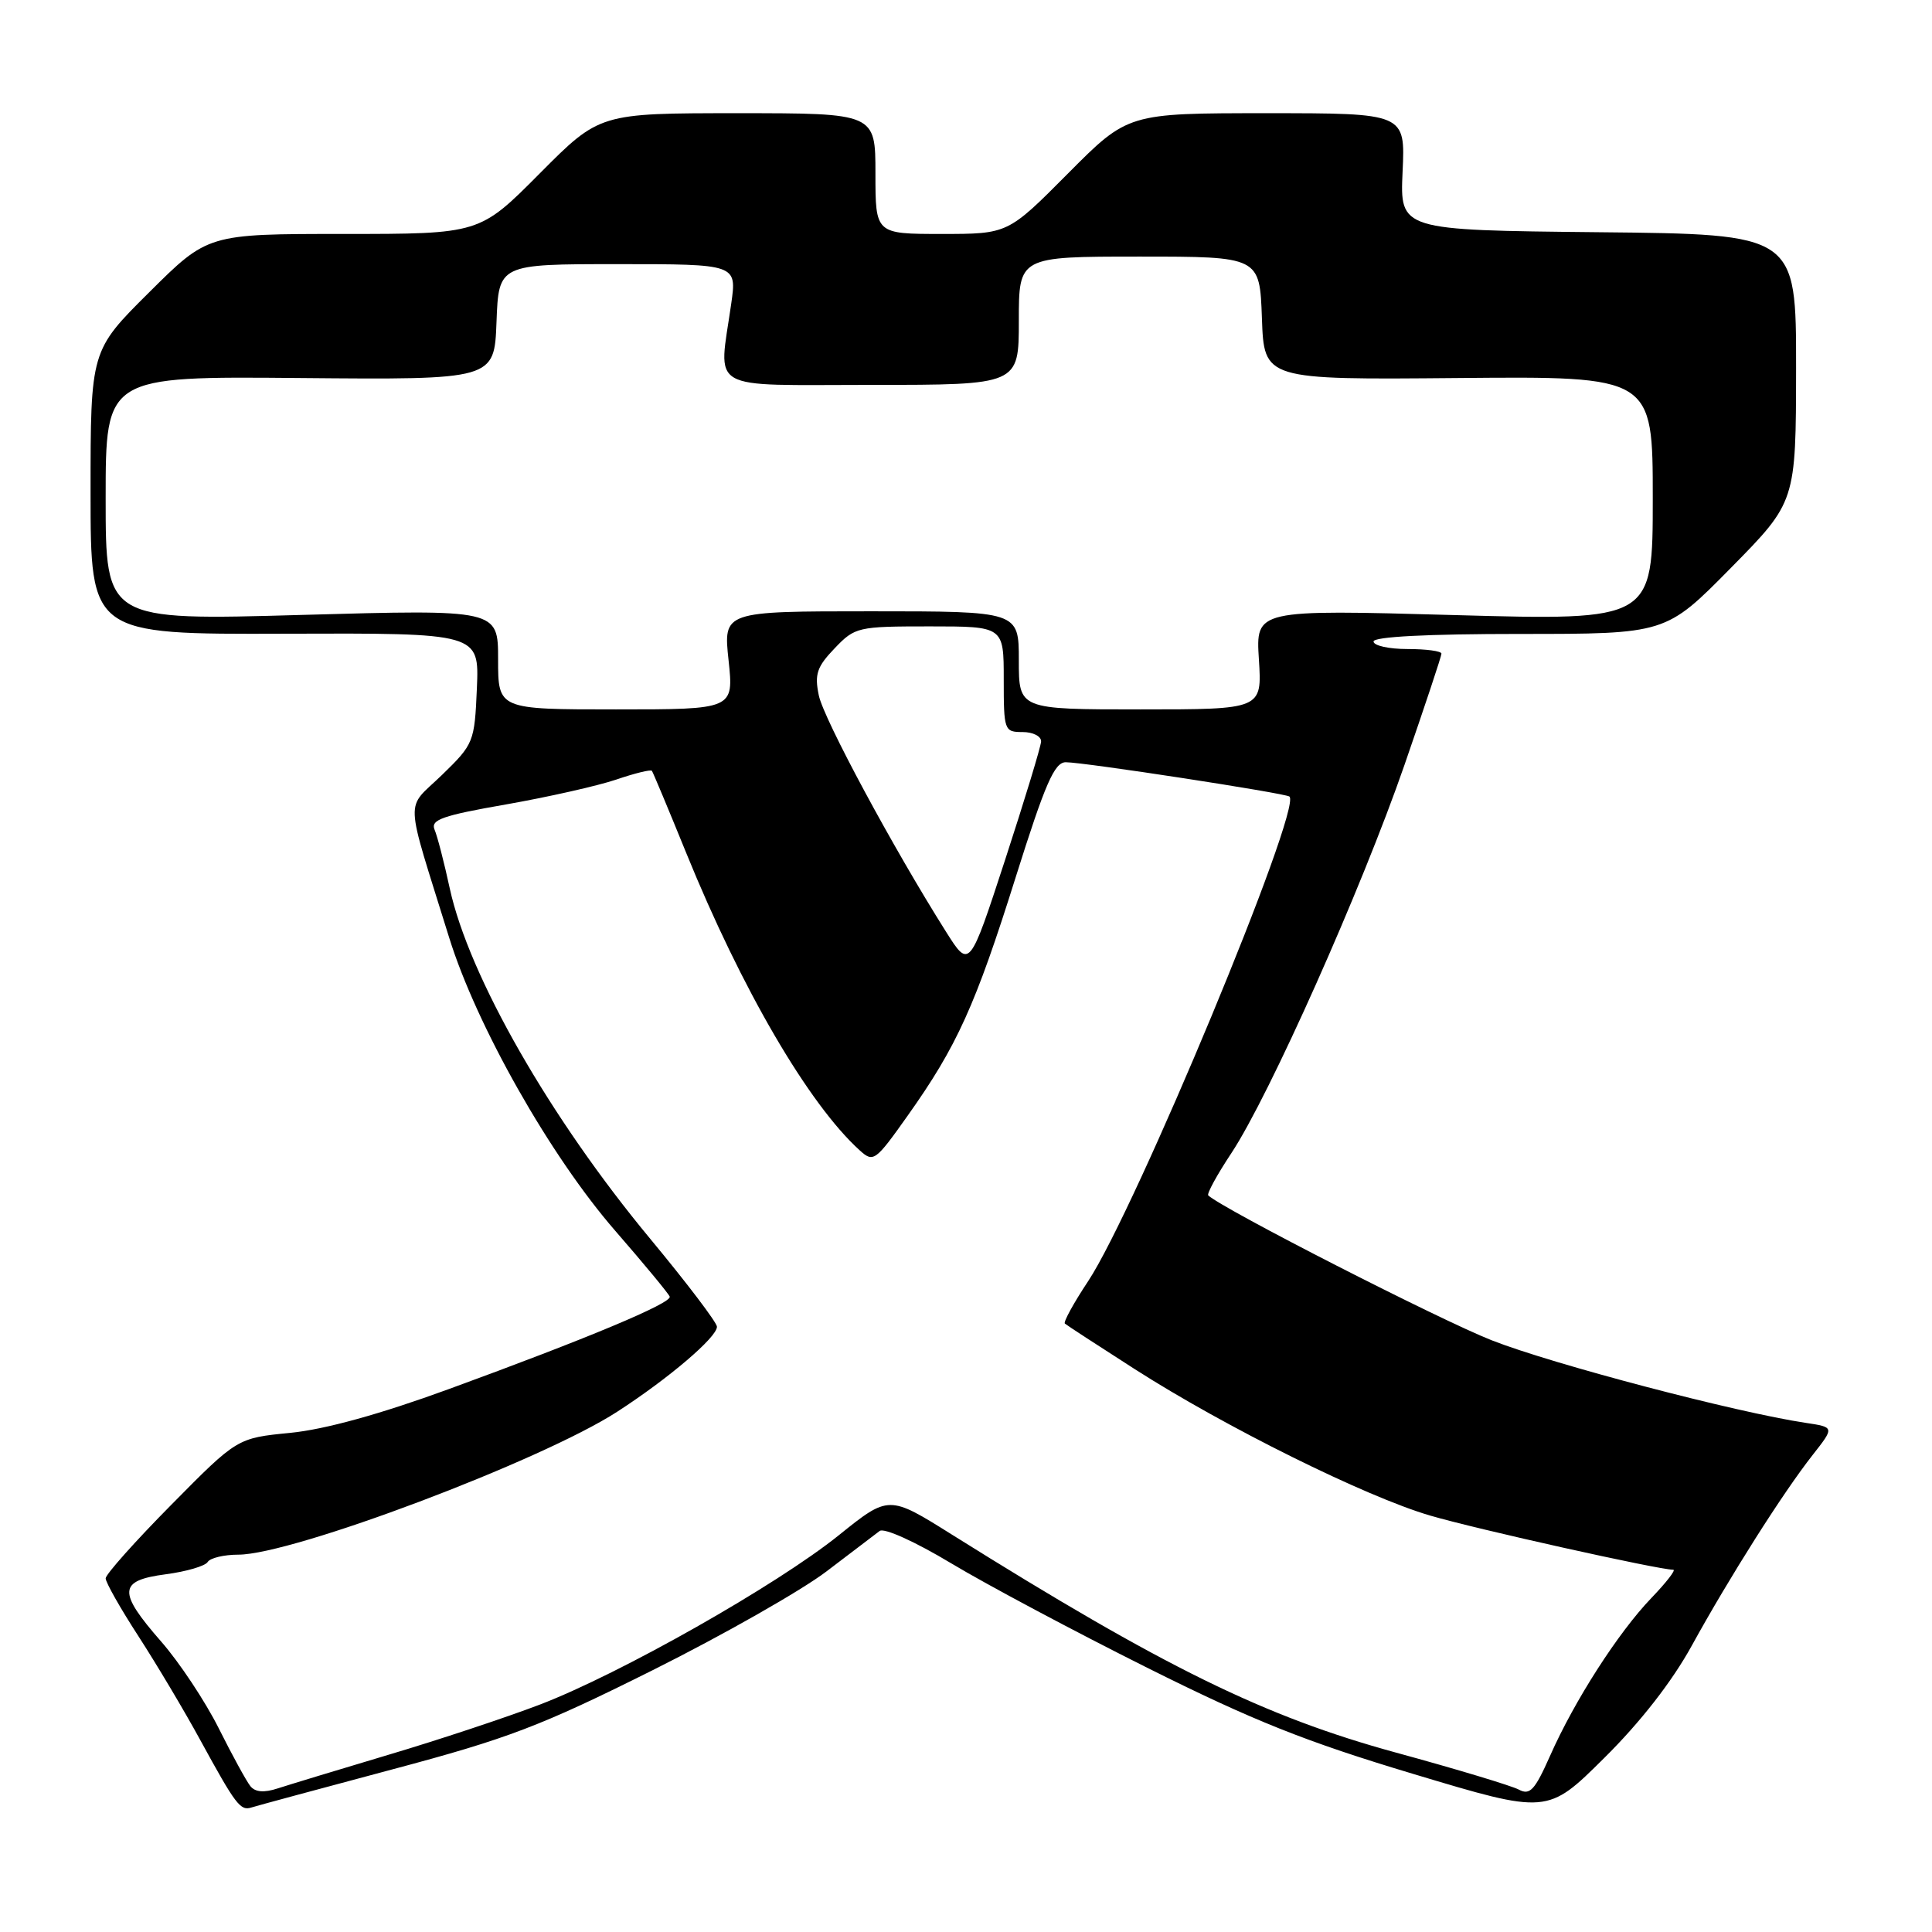 <?xml version="1.0" encoding="UTF-8" standalone="no"?>
<!DOCTYPE svg PUBLIC "-//W3C//DTD SVG 1.1//EN" "http://www.w3.org/Graphics/SVG/1.1/DTD/svg11.dtd" >
<svg xmlns="http://www.w3.org/2000/svg" xmlns:xlink="http://www.w3.org/1999/xlink" version="1.1" viewBox="0 0 256 256">
 <g >
 <path fill="currentColor"
d=" M 52.00 234.45 C 67.32 230.37 71.62 228.73 86.50 221.30 C 95.85 216.63 106.20 210.74 109.50 208.23 C 112.80 205.71 115.98 203.29 116.56 202.86 C 117.16 202.42 121.27 204.28 126.06 207.16 C 130.70 209.95 142.38 216.17 152.00 220.98 C 166.05 228.00 173.01 230.78 187.28 235.06 C 205.05 240.40 205.05 240.40 212.56 232.95 C 217.37 228.19 221.56 222.81 224.18 218.04 C 229.17 208.97 236.25 197.80 240.18 192.80 C 243.08 189.11 243.08 189.11 239.29 188.54 C 230.02 187.15 205.72 180.76 197.67 177.60 C 190.78 174.89 162.10 160.24 160.10 158.40 C 159.88 158.20 161.26 155.66 163.18 152.77 C 168.19 145.19 180.39 117.85 186.10 101.36 C 188.79 93.58 191.00 86.95 191.00 86.61 C 191.00 86.27 188.97 86.00 186.50 86.00 C 184.03 86.00 182.00 85.55 182.00 85.00 C 182.00 84.37 189.12 84.00 201.36 84.00 C 220.73 84.00 220.73 84.00 229.35 75.25 C 237.97 66.50 237.97 66.50 237.99 48.77 C 238.00 31.03 238.00 31.03 211.75 30.77 C 185.50 30.50 185.50 30.50 185.85 22.75 C 186.21 15.00 186.21 15.00 167.83 15.00 C 149.45 15.00 149.45 15.00 141.50 23.00 C 133.55 31.00 133.55 31.00 124.77 31.00 C 116.00 31.00 116.00 31.00 116.00 23.00 C 116.00 15.00 116.00 15.00 97.73 15.00 C 79.45 15.00 79.45 15.00 71.50 23.00 C 63.55 31.00 63.55 31.00 45.55 31.00 C 27.54 31.00 27.54 31.00 19.77 38.73 C 12.00 46.45 12.00 46.45 12.00 65.26 C 12.00 84.06 12.00 84.06 37.75 83.97 C 63.50 83.88 63.50 83.88 63.19 91.19 C 62.88 98.34 62.78 98.59 58.56 102.69 C 53.65 107.45 53.54 104.97 59.51 124.22 C 63.14 135.92 72.90 153.16 81.50 163.06 C 85.35 167.49 88.61 171.43 88.74 171.81 C 89.03 172.67 77.84 177.35 59.50 184.05 C 50.37 187.39 43.05 189.41 38.47 189.86 C 31.43 190.55 31.43 190.55 22.72 199.37 C 17.92 204.22 14.00 208.62 14.00 209.14 C 14.00 209.67 15.95 213.12 18.34 216.80 C 20.73 220.49 24.40 226.65 26.50 230.50 C 31.24 239.17 31.85 239.98 33.32 239.50 C 33.97 239.29 42.38 237.02 52.00 234.45 Z  M 33.18 236.68 C 32.66 236.03 30.77 232.58 28.98 229.00 C 27.19 225.43 23.76 220.26 21.36 217.52 C 15.57 210.90 15.67 209.43 21.96 208.60 C 24.69 208.24 27.19 207.51 27.52 206.97 C 27.85 206.44 29.68 206.00 31.58 206.00 C 38.76 206.00 71.72 193.57 81.77 187.07 C 88.59 182.66 95.00 177.20 95.00 175.80 C 95.00 175.25 91.02 170.01 86.16 164.15 C 72.90 148.17 62.14 129.36 59.60 117.74 C 58.86 114.31 57.95 110.79 57.58 109.93 C 57.03 108.62 58.62 108.06 67.06 106.59 C 72.63 105.61 79.19 104.13 81.65 103.30 C 84.10 102.46 86.23 101.94 86.38 102.14 C 86.53 102.34 88.57 107.22 90.92 113.00 C 98.25 131.04 107.15 146.30 113.91 152.42 C 115.73 154.07 115.98 153.89 120.28 147.82 C 126.81 138.62 129.25 133.22 134.59 116.22 C 138.49 103.83 139.72 101.00 141.22 101.00 C 143.64 101.00 170.39 105.11 170.86 105.55 C 172.55 107.14 150.48 160.24 144.18 169.77 C 142.26 172.66 140.88 175.19 141.10 175.38 C 141.32 175.58 145.48 178.29 150.35 181.41 C 162.27 189.05 180.94 198.31 189.50 200.82 C 195.58 202.61 219.79 208.00 221.72 208.00 C 222.10 208.00 220.79 209.69 218.81 211.75 C 214.42 216.32 208.61 225.37 205.39 232.66 C 203.37 237.21 202.72 237.92 201.25 237.13 C 200.29 236.62 192.97 234.41 184.98 232.23 C 167.54 227.46 154.26 220.95 126.13 203.34 C 117.77 198.10 117.77 198.10 111.13 203.44 C 102.89 210.06 82.15 221.81 71.50 225.88 C 67.10 227.56 58.10 230.55 51.50 232.51 C 44.90 234.48 38.29 236.49 36.81 236.97 C 34.99 237.57 33.82 237.47 33.18 236.68 Z  M 125.34 123.44 C 118.32 112.32 109.16 95.29 108.50 92.16 C 107.91 89.34 108.24 88.36 110.59 85.91 C 113.29 83.08 113.66 83.00 123.19 83.00 C 133.00 83.00 133.00 83.00 133.00 90.00 C 133.00 96.80 133.07 97.00 135.50 97.00 C 136.88 97.00 137.98 97.56 137.95 98.25 C 137.92 98.94 135.77 106.00 133.18 113.94 C 128.46 128.39 128.46 128.39 125.34 123.44 Z  M 66.00 87.37 C 66.00 80.75 66.00 80.75 40.00 81.48 C 14.00 82.22 14.00 82.22 14.00 66.04 C 14.00 49.86 14.00 49.86 39.75 50.09 C 65.50 50.32 65.50 50.32 65.79 42.66 C 66.08 35.00 66.08 35.00 81.86 35.00 C 97.64 35.00 97.64 35.00 96.89 40.25 C 95.21 52.05 93.40 51.00 115.50 51.00 C 135.00 51.00 135.00 51.00 135.00 42.50 C 135.00 34.00 135.00 34.00 150.96 34.00 C 166.92 34.00 166.92 34.00 167.21 42.16 C 167.50 50.32 167.50 50.32 193.25 50.09 C 219.00 49.86 219.00 49.86 219.00 66.04 C 219.00 82.23 219.00 82.23 192.70 81.50 C 166.39 80.77 166.39 80.77 166.81 87.38 C 167.23 94.00 167.23 94.00 151.12 94.00 C 135.00 94.00 135.00 94.00 135.00 87.50 C 135.00 81.00 135.00 81.00 115.42 81.00 C 95.84 81.00 95.84 81.00 96.54 87.50 C 97.23 94.00 97.23 94.00 81.62 94.00 C 66.00 94.00 66.00 94.00 66.00 87.37 Z "/>
</g>
</svg>
